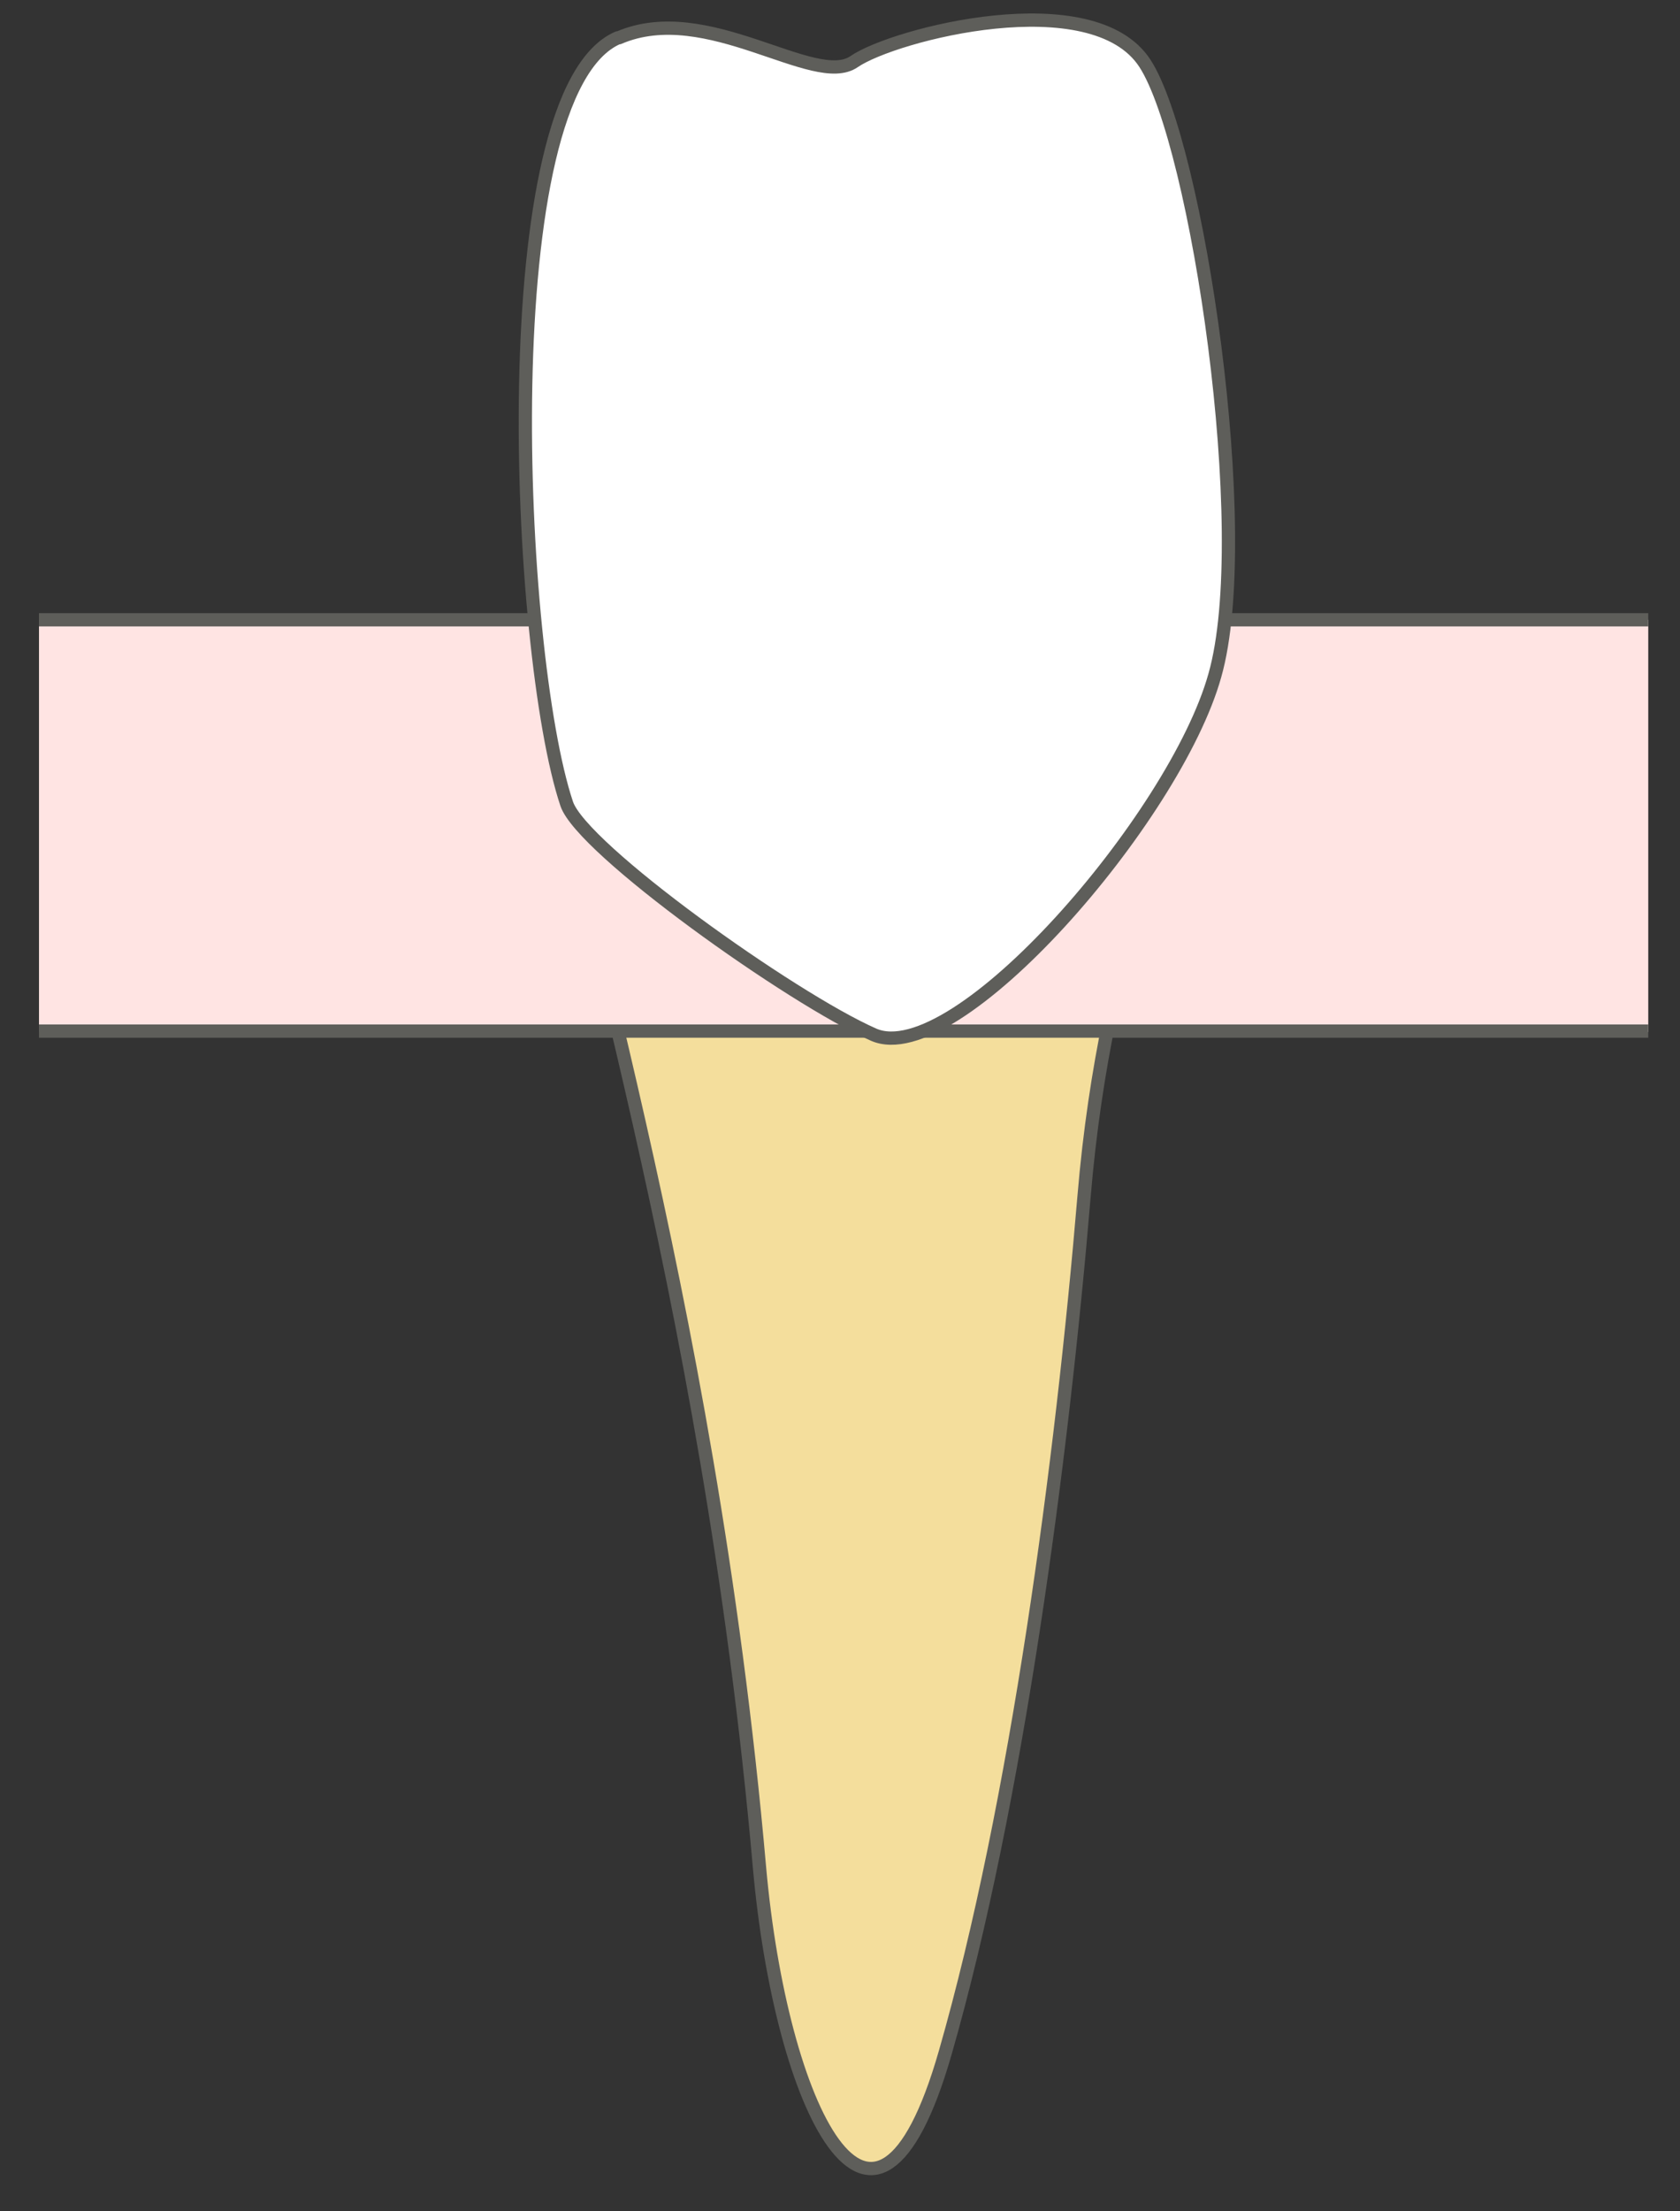 <svg width="19" height="25" viewBox="0 0 19 25" fill="none" xmlns="http://www.w3.org/2000/svg">
<rect x="0" y="0" width="19" height="25" fill="#333333" stroke="none"/>
<path d="M6.16 7.877C6.35 9.667 8.01 14.517 8.59 21.117C8.83 23.807 9.88 26.027 10.69 23.207C11.5 20.387 12.01 16.507 12.26 13.527C12.51 10.547 13.41 8.787 13.67 7.877H6.16Z" fill="#F4DE9C" stroke="#5E5E5A" stroke-width="0.15" stroke-linecap="round" stroke-linejoin="round"/>
<path d="M18.641 7.007H0.441V11.667H18.641V7.007Z" fill="#FFE4E3"/>
<path d="M0.441 11.657H18.641" stroke="#5E5E5A" stroke-width="0.15" stroke-miterlimit="10"/>
<path d="M18.641 7.007H0.441" stroke="#5E5E5A" stroke-width="0.15" stroke-miterlimit="10"/>
<path d="M6.999 0.427C7.999 -0.003 9.209 1.007 9.659 0.697C10.109 0.387 12.359 -0.193 12.949 0.717C13.539 1.627 14.199 6.027 13.739 7.637C13.289 9.247 10.809 12.107 9.879 11.697C8.949 11.287 6.579 9.597 6.409 9.087C5.839 7.387 5.549 1.047 6.989 0.427H6.999Z" fill="white" stroke="#5E5E5A" stroke-width="0.15" stroke-linecap="round" stroke-linejoin="round"/>
</svg>
